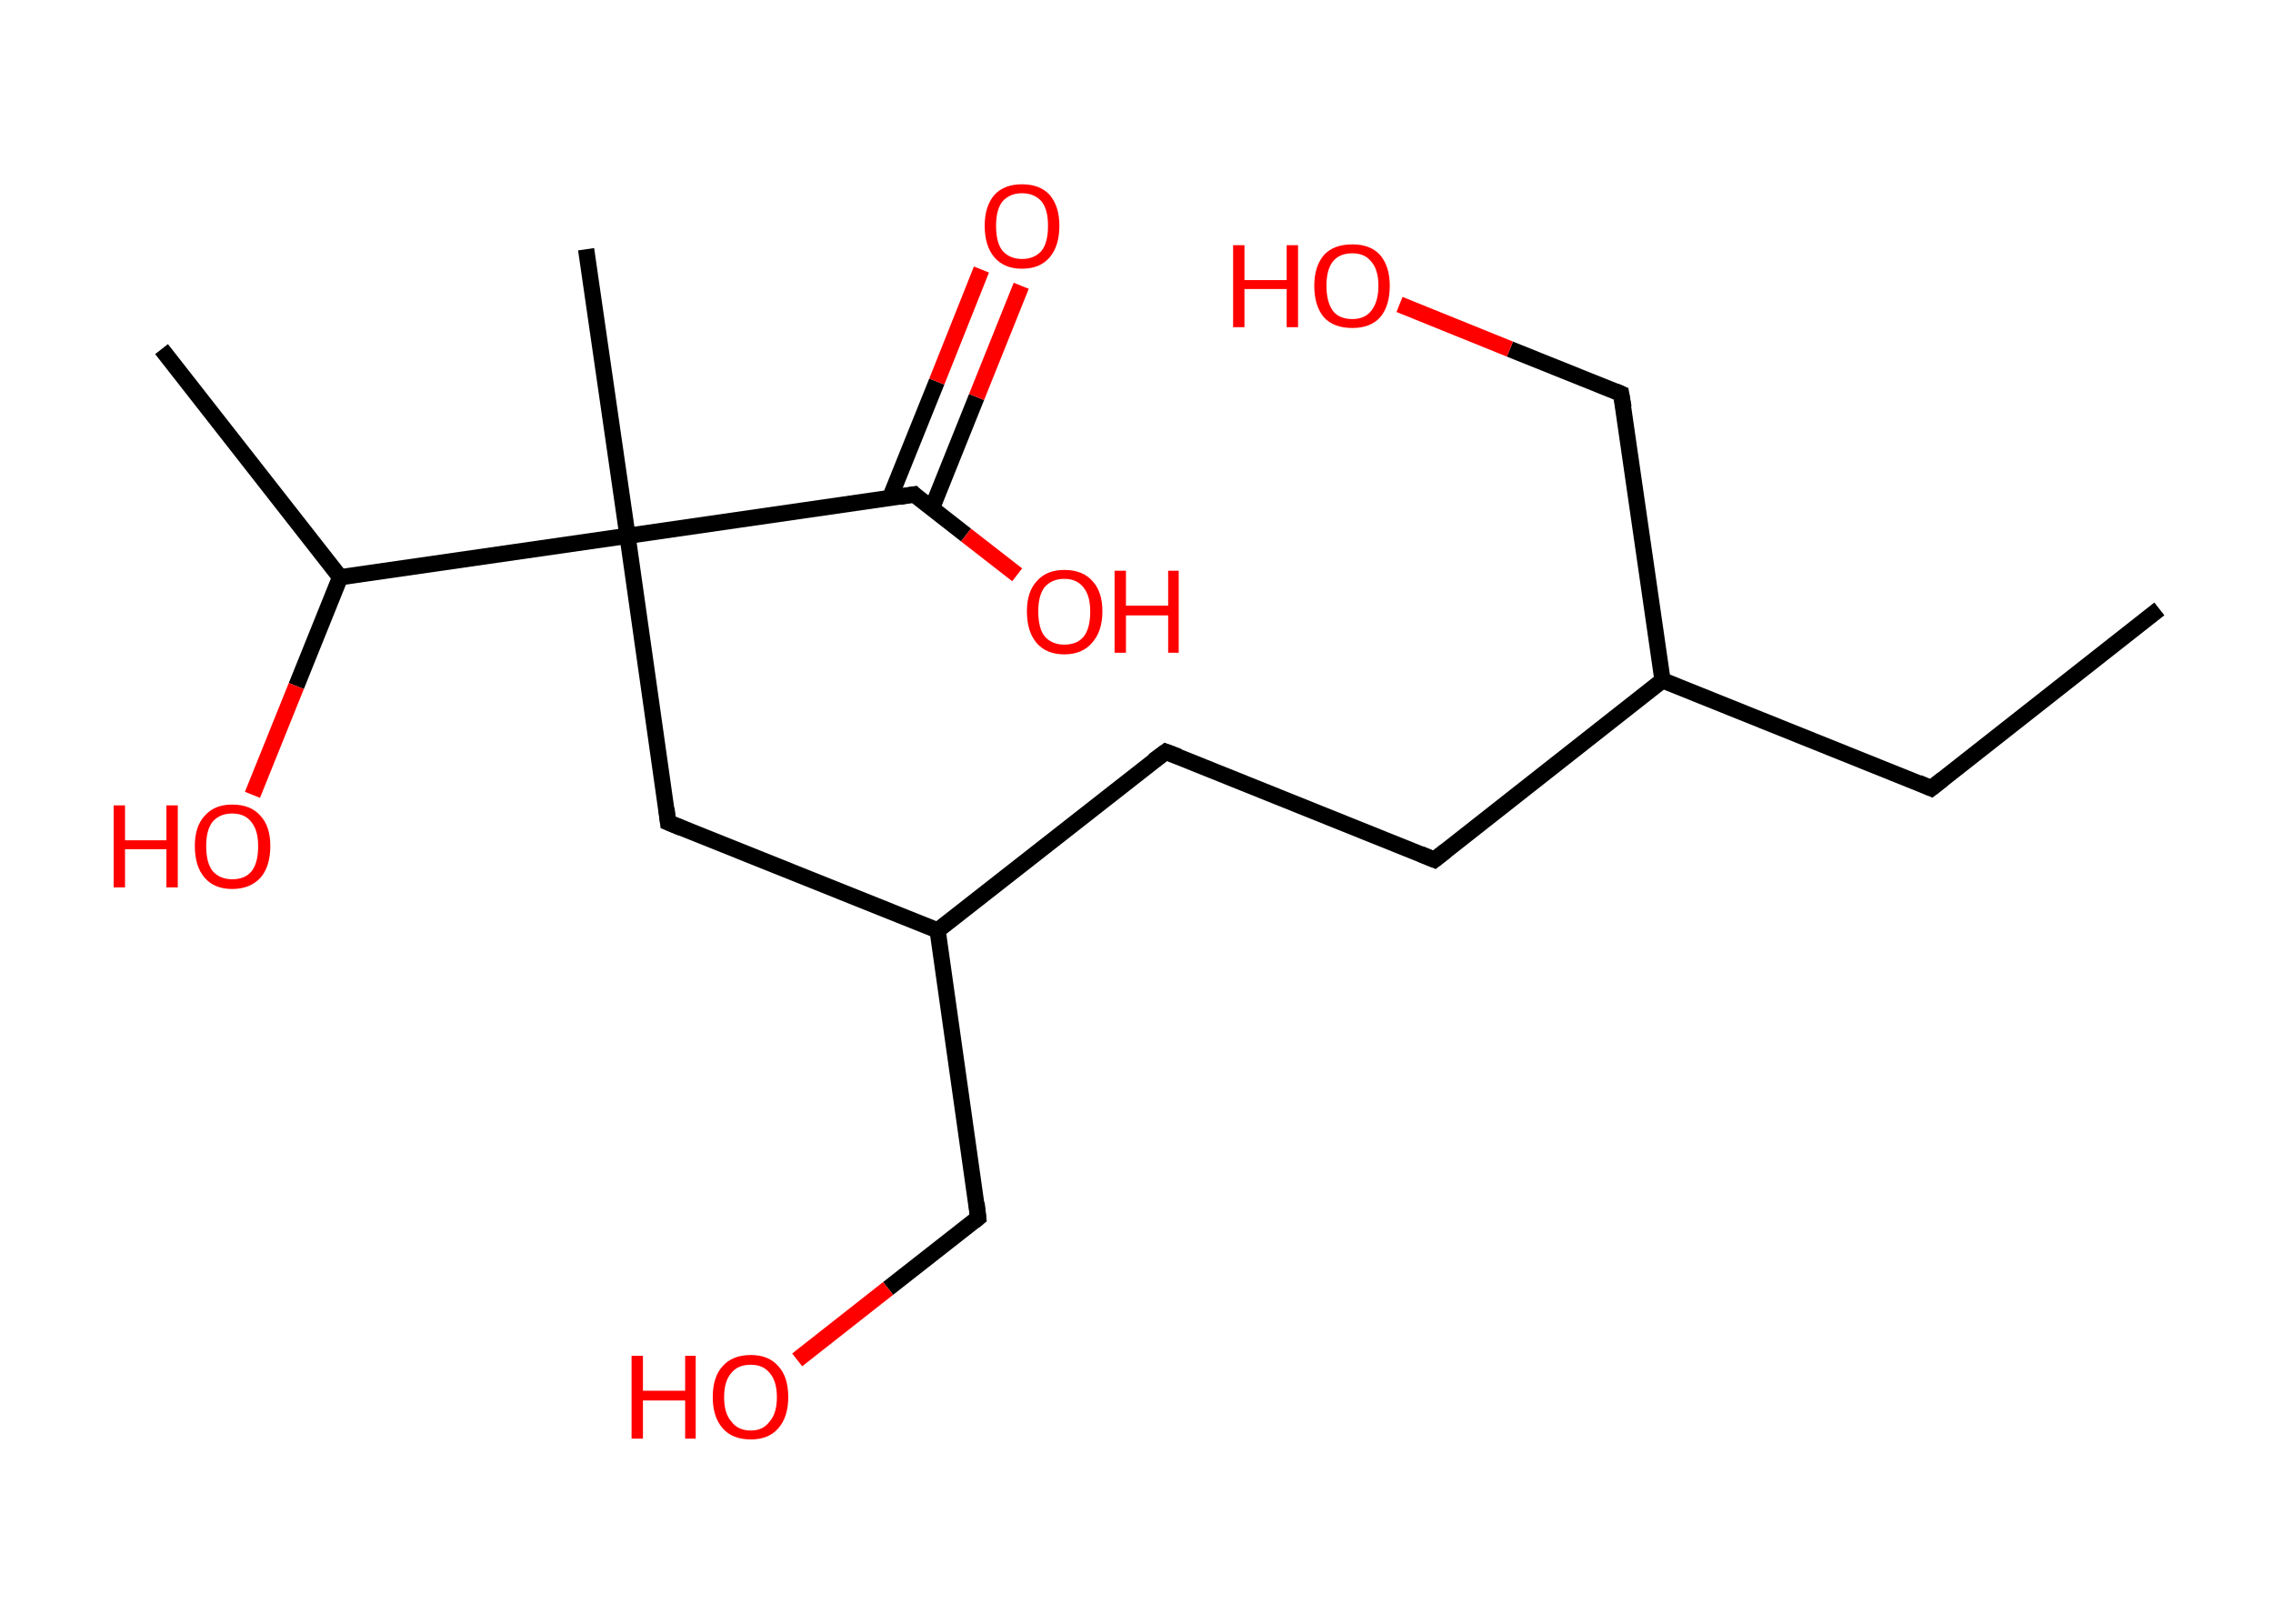 <?xml version='1.0' encoding='ASCII' standalone='yes'?>
<svg xmlns="http://www.w3.org/2000/svg" xmlns:rdkit="http://www.rdkit.org/xml" xmlns:xlink="http://www.w3.org/1999/xlink" version="1.1" baseProfile="full" xml:space="preserve" width="280px" height="200px" viewBox="0 0 280 200">
<!-- END OF HEADER -->
<rect style="opacity:1.0;fill:#FFFFFF;stroke:none" width="280.0" height="200.0" x="0.0" y="0.0"> </rect>
<path class="bond-0 atom-0 atom-1" d="M 266.0,75.0 L 237.9,97.1" style="fill:none;fill-rule:evenodd;stroke:#000000;stroke-width:2.0px;stroke-linecap:butt;stroke-linejoin:miter;stroke-opacity:1"/>
<path class="bond-1 atom-1 atom-2" d="M 237.9,97.1 L 204.8,83.8" style="fill:none;fill-rule:evenodd;stroke:#000000;stroke-width:2.0px;stroke-linecap:butt;stroke-linejoin:miter;stroke-opacity:1"/>
<path class="bond-2 atom-2 atom-3" d="M 204.8,83.8 L 199.7,48.5" style="fill:none;fill-rule:evenodd;stroke:#000000;stroke-width:2.0px;stroke-linecap:butt;stroke-linejoin:miter;stroke-opacity:1"/>
<path class="bond-3 atom-3 atom-4" d="M 199.7,48.5 L 186.0,43.0" style="fill:none;fill-rule:evenodd;stroke:#000000;stroke-width:2.0px;stroke-linecap:butt;stroke-linejoin:miter;stroke-opacity:1"/>
<path class="bond-3 atom-3 atom-4" d="M 186.0,43.0 L 172.4,37.5" style="fill:none;fill-rule:evenodd;stroke:#FF0000;stroke-width:2.0px;stroke-linecap:butt;stroke-linejoin:miter;stroke-opacity:1"/>
<path class="bond-4 atom-2 atom-5" d="M 204.8,83.8 L 176.7,105.9" style="fill:none;fill-rule:evenodd;stroke:#000000;stroke-width:2.0px;stroke-linecap:butt;stroke-linejoin:miter;stroke-opacity:1"/>
<path class="bond-5 atom-5 atom-6" d="M 176.7,105.9 L 143.6,92.6" style="fill:none;fill-rule:evenodd;stroke:#000000;stroke-width:2.0px;stroke-linecap:butt;stroke-linejoin:miter;stroke-opacity:1"/>
<path class="bond-6 atom-6 atom-7" d="M 143.6,92.6 L 115.5,114.6" style="fill:none;fill-rule:evenodd;stroke:#000000;stroke-width:2.0px;stroke-linecap:butt;stroke-linejoin:miter;stroke-opacity:1"/>
<path class="bond-7 atom-7 atom-8" d="M 115.5,114.6 L 120.5,150.0" style="fill:none;fill-rule:evenodd;stroke:#000000;stroke-width:2.0px;stroke-linecap:butt;stroke-linejoin:miter;stroke-opacity:1"/>
<path class="bond-8 atom-8 atom-9" d="M 120.5,150.0 L 109.4,158.7" style="fill:none;fill-rule:evenodd;stroke:#000000;stroke-width:2.0px;stroke-linecap:butt;stroke-linejoin:miter;stroke-opacity:1"/>
<path class="bond-8 atom-8 atom-9" d="M 109.4,158.7 L 98.2,167.5" style="fill:none;fill-rule:evenodd;stroke:#FF0000;stroke-width:2.0px;stroke-linecap:butt;stroke-linejoin:miter;stroke-opacity:1"/>
<path class="bond-9 atom-7 atom-10" d="M 115.5,114.6 L 82.3,101.3" style="fill:none;fill-rule:evenodd;stroke:#000000;stroke-width:2.0px;stroke-linecap:butt;stroke-linejoin:miter;stroke-opacity:1"/>
<path class="bond-10 atom-10 atom-11" d="M 82.3,101.3 L 77.3,66.0" style="fill:none;fill-rule:evenodd;stroke:#000000;stroke-width:2.0px;stroke-linecap:butt;stroke-linejoin:miter;stroke-opacity:1"/>
<path class="bond-11 atom-11 atom-12" d="M 77.3,66.0 L 72.2,30.7" style="fill:none;fill-rule:evenodd;stroke:#000000;stroke-width:2.0px;stroke-linecap:butt;stroke-linejoin:miter;stroke-opacity:1"/>
<path class="bond-12 atom-11 atom-13" d="M 77.3,66.0 L 112.6,60.9" style="fill:none;fill-rule:evenodd;stroke:#000000;stroke-width:2.0px;stroke-linecap:butt;stroke-linejoin:miter;stroke-opacity:1"/>
<path class="bond-13 atom-13 atom-14" d="M 114.8,62.6 L 120.3,48.9" style="fill:none;fill-rule:evenodd;stroke:#000000;stroke-width:2.0px;stroke-linecap:butt;stroke-linejoin:miter;stroke-opacity:1"/>
<path class="bond-13 atom-13 atom-14" d="M 120.3,48.9 L 125.8,35.2" style="fill:none;fill-rule:evenodd;stroke:#FF0000;stroke-width:2.0px;stroke-linecap:butt;stroke-linejoin:miter;stroke-opacity:1"/>
<path class="bond-13 atom-13 atom-14" d="M 109.6,61.4 L 115.4,47.0" style="fill:none;fill-rule:evenodd;stroke:#000000;stroke-width:2.0px;stroke-linecap:butt;stroke-linejoin:miter;stroke-opacity:1"/>
<path class="bond-13 atom-13 atom-14" d="M 115.4,47.0 L 120.9,33.2" style="fill:none;fill-rule:evenodd;stroke:#FF0000;stroke-width:2.0px;stroke-linecap:butt;stroke-linejoin:miter;stroke-opacity:1"/>
<path class="bond-14 atom-13 atom-15" d="M 112.6,60.9 L 119.0,65.9" style="fill:none;fill-rule:evenodd;stroke:#000000;stroke-width:2.0px;stroke-linecap:butt;stroke-linejoin:miter;stroke-opacity:1"/>
<path class="bond-14 atom-13 atom-15" d="M 119.0,65.9 L 125.3,70.8" style="fill:none;fill-rule:evenodd;stroke:#FF0000;stroke-width:2.0px;stroke-linecap:butt;stroke-linejoin:miter;stroke-opacity:1"/>
<path class="bond-15 atom-11 atom-16" d="M 77.3,66.0 L 41.9,71.1" style="fill:none;fill-rule:evenodd;stroke:#000000;stroke-width:2.0px;stroke-linecap:butt;stroke-linejoin:miter;stroke-opacity:1"/>
<path class="bond-16 atom-16 atom-17" d="M 41.9,71.1 L 19.9,43.0" style="fill:none;fill-rule:evenodd;stroke:#000000;stroke-width:2.0px;stroke-linecap:butt;stroke-linejoin:miter;stroke-opacity:1"/>
<path class="bond-17 atom-16 atom-18" d="M 41.9,71.1 L 36.5,84.5" style="fill:none;fill-rule:evenodd;stroke:#000000;stroke-width:2.0px;stroke-linecap:butt;stroke-linejoin:miter;stroke-opacity:1"/>
<path class="bond-17 atom-16 atom-18" d="M 36.5,84.5 L 31.1,97.9" style="fill:none;fill-rule:evenodd;stroke:#FF0000;stroke-width:2.0px;stroke-linecap:butt;stroke-linejoin:miter;stroke-opacity:1"/>
<path d="M 239.3,96.0 L 237.9,97.1 L 236.3,96.4" style="fill:none;stroke:#000000;stroke-width:2.0px;stroke-linecap:butt;stroke-linejoin:miter;stroke-opacity:1;"/>
<path d="M 200.0,50.2 L 199.7,48.5 L 199.0,48.2" style="fill:none;stroke:#000000;stroke-width:2.0px;stroke-linecap:butt;stroke-linejoin:miter;stroke-opacity:1;"/>
<path d="M 178.1,104.8 L 176.7,105.9 L 175.0,105.2" style="fill:none;stroke:#000000;stroke-width:2.0px;stroke-linecap:butt;stroke-linejoin:miter;stroke-opacity:1;"/>
<path d="M 145.2,93.2 L 143.6,92.6 L 142.1,93.7" style="fill:none;stroke:#000000;stroke-width:2.0px;stroke-linecap:butt;stroke-linejoin:miter;stroke-opacity:1;"/>
<path d="M 120.3,148.2 L 120.5,150.0 L 120.0,150.4" style="fill:none;stroke:#000000;stroke-width:2.0px;stroke-linecap:butt;stroke-linejoin:miter;stroke-opacity:1;"/>
<path d="M 84.0,102.0 L 82.3,101.3 L 82.1,99.6" style="fill:none;stroke:#000000;stroke-width:2.0px;stroke-linecap:butt;stroke-linejoin:miter;stroke-opacity:1;"/>
<path d="M 110.8,61.2 L 112.6,60.9 L 112.9,61.2" style="fill:none;stroke:#000000;stroke-width:2.0px;stroke-linecap:butt;stroke-linejoin:miter;stroke-opacity:1;"/>
<path class="atom-4" d="M 151.9 30.2 L 153.3 30.2 L 153.3 34.5 L 158.5 34.5 L 158.5 30.2 L 159.9 30.2 L 159.9 40.3 L 158.5 40.3 L 158.5 35.6 L 153.3 35.6 L 153.3 40.3 L 151.9 40.3 L 151.9 30.2 " fill="#FF0000"/>
<path class="atom-4" d="M 161.9 35.2 Q 161.9 32.8, 163.1 31.4 Q 164.3 30.1, 166.6 30.1 Q 168.8 30.1, 170.0 31.4 Q 171.2 32.8, 171.2 35.2 Q 171.2 37.7, 170.0 39.1 Q 168.8 40.4, 166.6 40.4 Q 164.3 40.4, 163.1 39.1 Q 161.9 37.7, 161.9 35.2 M 166.6 39.3 Q 168.1 39.3, 168.9 38.3 Q 169.8 37.2, 169.8 35.2 Q 169.8 33.2, 168.9 32.2 Q 168.1 31.2, 166.6 31.2 Q 165.0 31.2, 164.2 32.2 Q 163.4 33.2, 163.4 35.2 Q 163.4 37.2, 164.2 38.3 Q 165.0 39.3, 166.6 39.3 " fill="#FF0000"/>
<path class="atom-9" d="M 77.8 167.0 L 79.2 167.0 L 79.2 171.3 L 84.4 171.3 L 84.4 167.0 L 85.7 167.0 L 85.7 177.2 L 84.4 177.2 L 84.4 172.5 L 79.2 172.5 L 79.2 177.2 L 77.8 177.2 L 77.8 167.0 " fill="#FF0000"/>
<path class="atom-9" d="M 87.8 172.1 Q 87.8 169.6, 89.0 168.3 Q 90.2 166.9, 92.5 166.9 Q 94.7 166.9, 95.9 168.3 Q 97.1 169.6, 97.1 172.1 Q 97.1 174.5, 95.9 175.9 Q 94.7 177.3, 92.5 177.3 Q 90.2 177.3, 89.0 175.9 Q 87.8 174.5, 87.8 172.1 M 92.5 176.2 Q 94.0 176.2, 94.8 175.1 Q 95.7 174.1, 95.7 172.1 Q 95.7 170.1, 94.8 169.1 Q 94.0 168.1, 92.5 168.1 Q 90.9 168.1, 90.1 169.1 Q 89.2 170.1, 89.2 172.1 Q 89.2 174.1, 90.1 175.1 Q 90.9 176.2, 92.5 176.2 " fill="#FF0000"/>
<path class="atom-14" d="M 121.3 27.8 Q 121.3 25.4, 122.5 24.0 Q 123.7 22.7, 125.9 22.7 Q 128.1 22.7, 129.3 24.0 Q 130.5 25.4, 130.5 27.8 Q 130.5 30.3, 129.3 31.7 Q 128.1 33.1, 125.9 33.1 Q 123.7 33.1, 122.5 31.7 Q 121.3 30.3, 121.3 27.8 M 125.9 31.9 Q 127.4 31.9, 128.3 30.9 Q 129.1 29.9, 129.1 27.8 Q 129.1 25.8, 128.3 24.8 Q 127.4 23.8, 125.9 23.8 Q 124.4 23.8, 123.5 24.8 Q 122.7 25.8, 122.7 27.8 Q 122.7 29.9, 123.5 30.9 Q 124.4 31.9, 125.9 31.9 " fill="#FF0000"/>
<path class="atom-15" d="M 126.5 75.3 Q 126.5 72.9, 127.7 71.6 Q 128.9 70.2, 131.1 70.2 Q 133.4 70.2, 134.6 71.6 Q 135.8 72.9, 135.8 75.3 Q 135.8 77.8, 134.5 79.2 Q 133.3 80.6, 131.1 80.6 Q 128.9 80.6, 127.7 79.2 Q 126.5 77.8, 126.5 75.3 M 131.1 79.4 Q 132.7 79.4, 133.5 78.4 Q 134.3 77.4, 134.3 75.3 Q 134.3 73.4, 133.5 72.4 Q 132.7 71.3, 131.1 71.3 Q 129.6 71.3, 128.7 72.3 Q 127.9 73.3, 127.9 75.3 Q 127.9 77.4, 128.7 78.4 Q 129.6 79.4, 131.1 79.4 " fill="#FF0000"/>
<path class="atom-15" d="M 137.3 70.3 L 138.7 70.3 L 138.7 74.6 L 143.9 74.6 L 143.9 70.3 L 145.2 70.3 L 145.2 80.4 L 143.9 80.4 L 143.9 75.8 L 138.7 75.8 L 138.7 80.4 L 137.3 80.4 L 137.3 70.3 " fill="#FF0000"/>
<path class="atom-18" d="M 14.0 99.2 L 15.4 99.2 L 15.4 103.5 L 20.5 103.5 L 20.5 99.2 L 21.9 99.2 L 21.9 109.3 L 20.5 109.3 L 20.5 104.6 L 15.4 104.6 L 15.4 109.3 L 14.0 109.3 L 14.0 99.2 " fill="#FF0000"/>
<path class="atom-18" d="M 24.0 104.2 Q 24.0 101.8, 25.2 100.5 Q 26.4 99.1, 28.6 99.1 Q 30.9 99.1, 32.1 100.5 Q 33.3 101.8, 33.3 104.2 Q 33.3 106.7, 32.1 108.1 Q 30.8 109.5, 28.6 109.5 Q 26.4 109.5, 25.2 108.1 Q 24.0 106.7, 24.0 104.2 M 28.6 108.3 Q 30.2 108.3, 31.0 107.3 Q 31.8 106.3, 31.8 104.2 Q 31.8 102.3, 31.0 101.3 Q 30.2 100.2, 28.6 100.2 Q 27.1 100.2, 26.2 101.2 Q 25.4 102.2, 25.4 104.2 Q 25.4 106.3, 26.2 107.3 Q 27.1 108.3, 28.6 108.3 " fill="#FF0000"/>
</svg>
